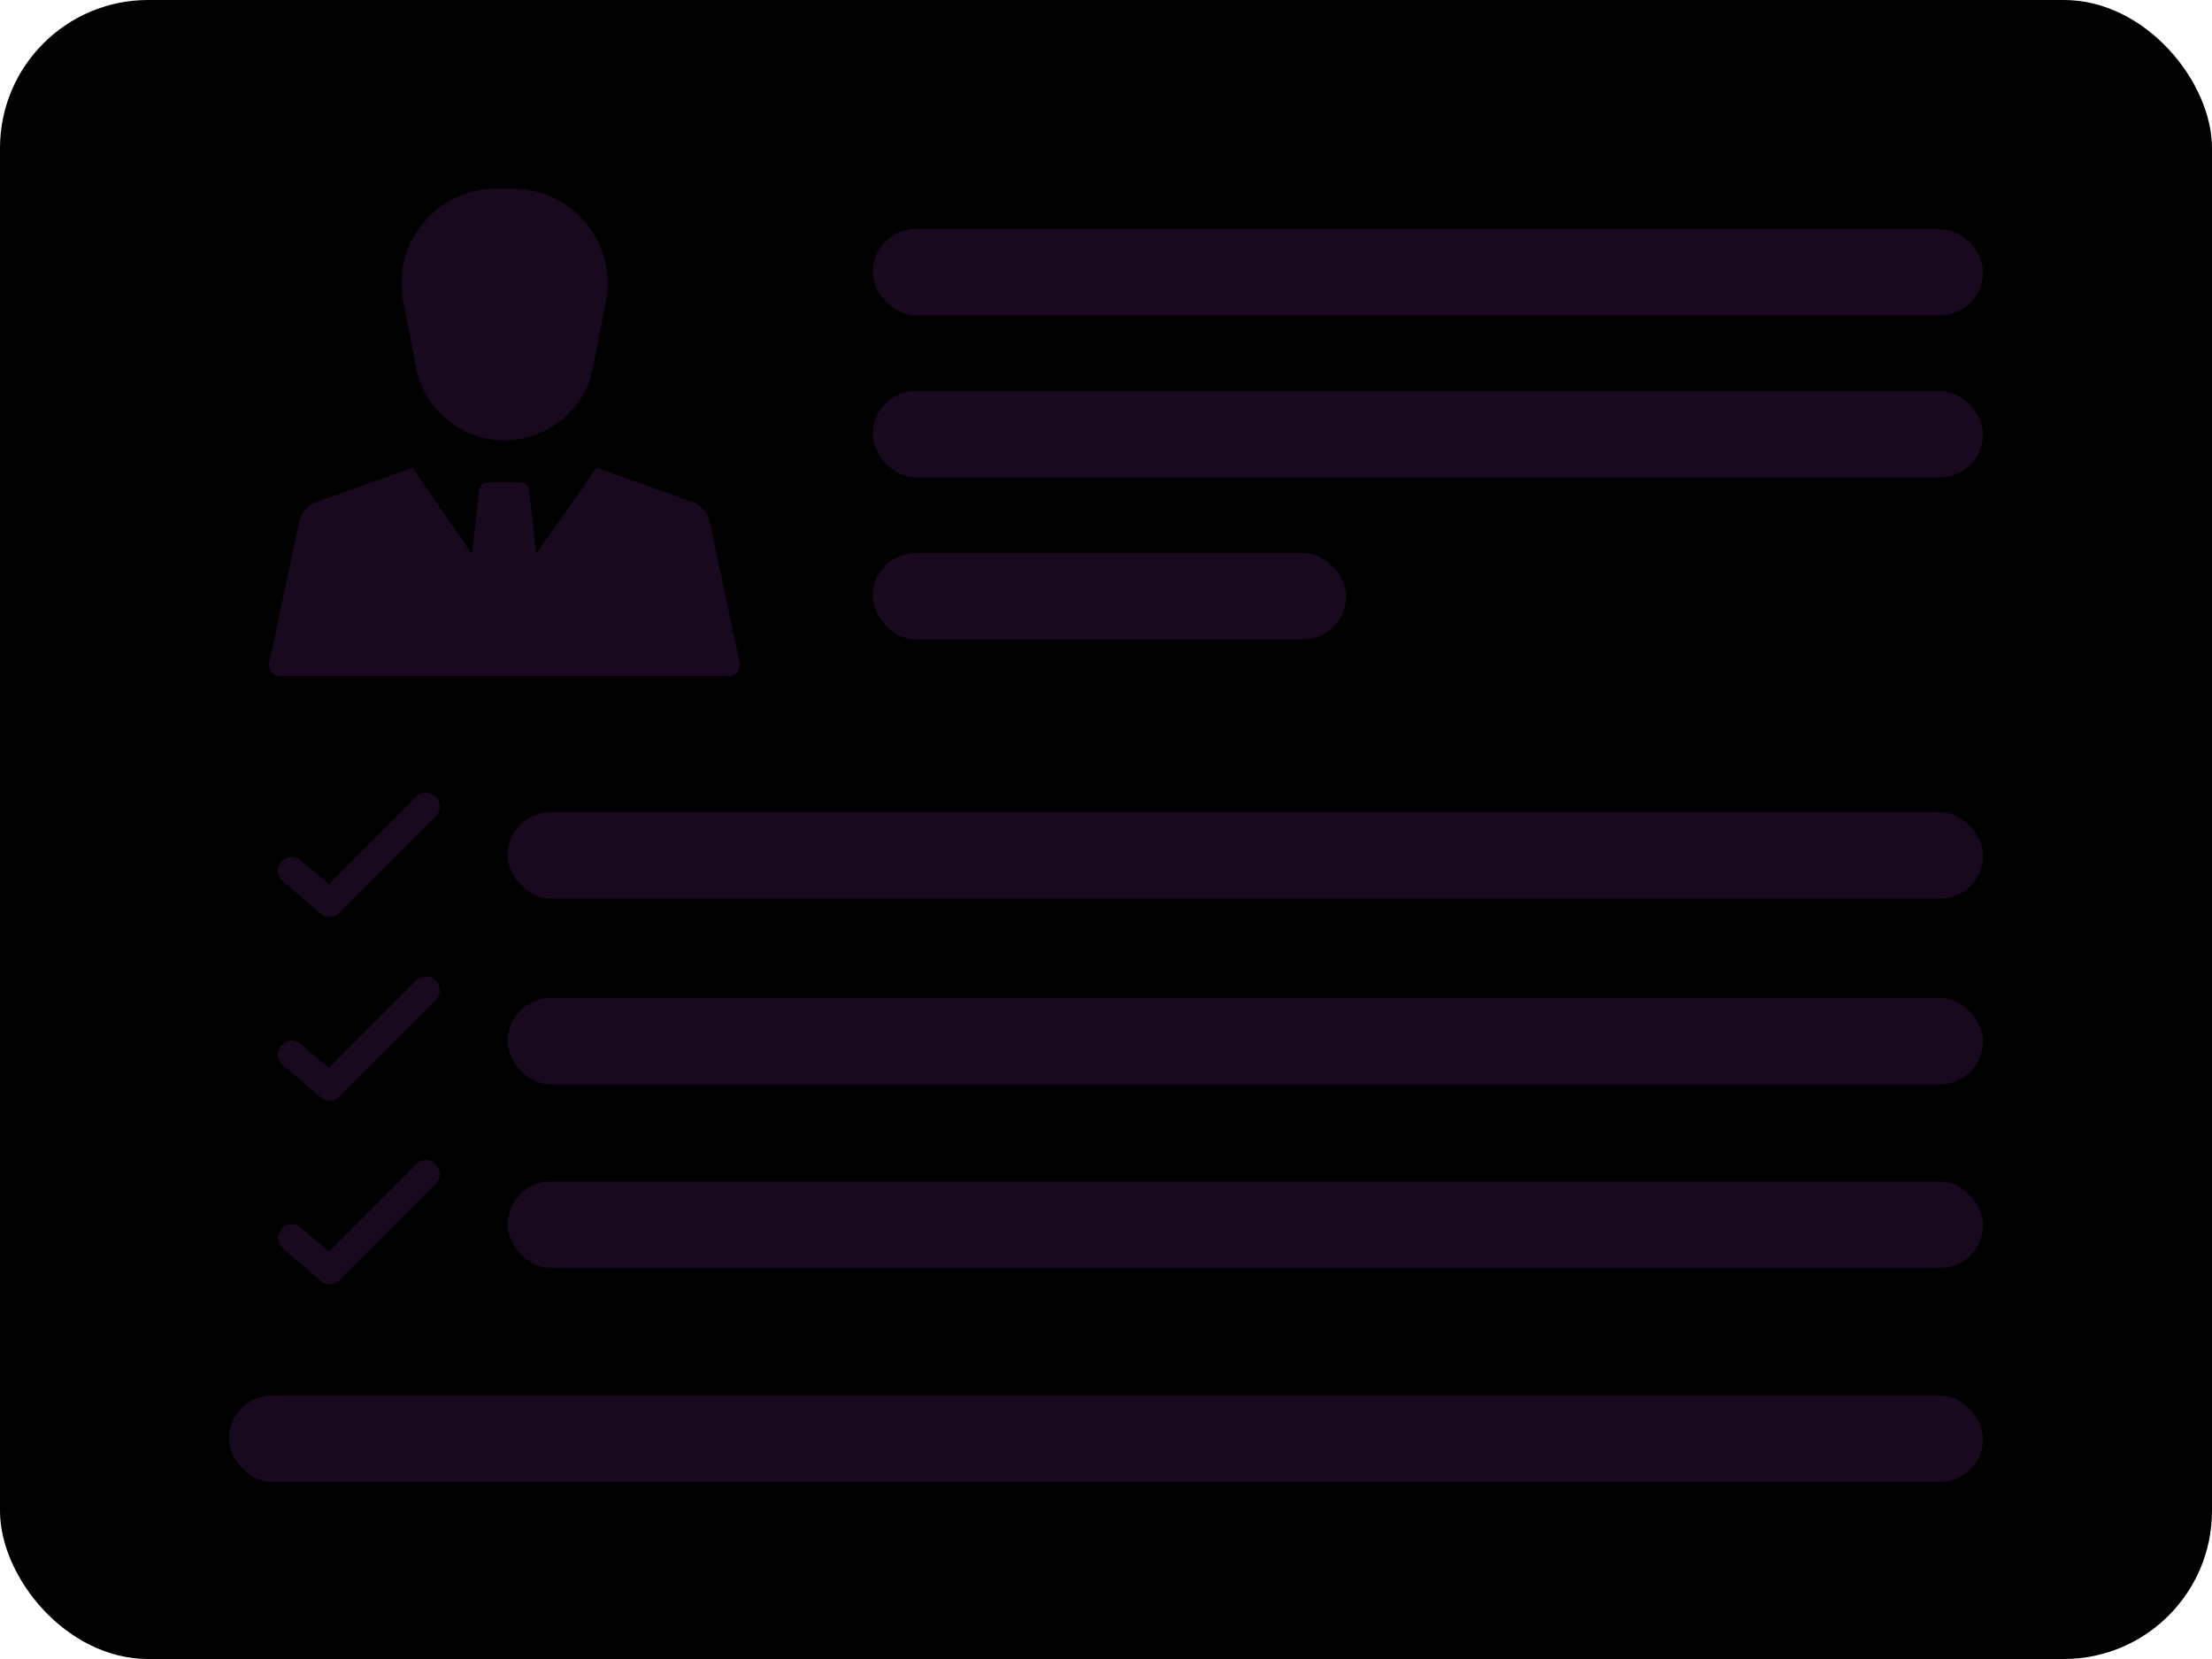 <?xml version="1.0" encoding="UTF-8"?>
<svg xmlns="http://www.w3.org/2000/svg" viewBox="0 0 1024 768">
    <defs>
        <style>
      .cls-1 {
        fill: #fff;
      }

      .cls-2 {
        fill: #19091e;
      }
        </style>
    </defs>
    <g id="Layer_2" data-name="Layer 2">
        <rect width="1024" height="768" rx="68.58" ry="68.58"/>
    </g>
    <g id="Layer_1" data-name="Layer 1">
        <path class="cls-2" d="M192.59,170.14c3.82,19.47,20.93,33.67,40.95,33.67s37.13-14.19,40.95-33.67l6.37-32.76c3.64-26.57-16.92-50.05-43.49-50.05h-7.64c-26.57,0-47.13,23.48-43.49,49.86l6.37,32.94Zm149.77,136.49l-13.83-65.15c-.91-4.19-4-7.64-8.01-9.1l-44.4-15.83-27.84,39.85-3.46-29.85c-.18-1.82-1.82-3.28-3.82-3.28h-15.29c-2,0-3.46,1.46-3.82,3.28l-3.46,29.85-27.48-39.85-44.4,15.83c-4,1.46-7.1,4.91-8.01,9.1l-13.83,65.15c-.73,3.28,1.82,6.37,5.1,6.37h207.46c3.28,0,5.82-3.09,5.1-6.37Z"/>
    </g>
    <g id="Layer_3" data-name="Layer 3">
        <rect class="cls-2" x="404" y="106" width="514" height="40" rx="20" ry="20"/>
        <rect class="cls-2" x="235" y="376" width="683" height="40" rx="20" ry="20"/>
        <rect class="cls-2" x="235" y="462" width="683" height="40" rx="20" ry="20"/>
        <rect class="cls-2" x="235" y="547" width="683" height="40" rx="20" ry="20"/>
        <rect class="cls-2" x="106" y="646" width="812" height="40" rx="20" ry="20"/>
        <rect class="cls-2" x="404" y="181" width="514" height="40" rx="20" ry="20"/>
        <rect class="cls-2" x="404" y="256" width="219.16" height="40" rx="20" ry="20"/>
    </g>
    <g id="Layer_4" data-name="Layer 4">
        <path class="cls-2" d="M152.55,424.44c-3.53,0-6.39-2.86-6.38-6.39,0-1.69,.67-3.32,1.87-4.51l44.7-44.7c2.52-2.47,6.56-2.43,9.03,.08,2.44,2.48,2.44,6.46,0,8.95l-44.7,44.7c-1.2,1.2-2.82,1.87-4.52,1.87Z"/>
        <path class="cls-2" d="M152.55,424.44c-1.69,0-3.32-.67-4.52-1.87l-17.46-14.95c-2.47-2.52-2.43-6.56,.08-9.03,2.48-2.44,6.46-2.44,8.95,0l17.46,14.95c2.49,2.49,2.49,6.54,0,9.03-1.2,1.2-2.82,1.87-4.51,1.87Z"/>
        <path class="cls-2" d="M152.55,509.44c-3.53,0-6.39-2.86-6.38-6.39,0-1.69,.67-3.32,1.87-4.51l44.7-44.7c2.52-2.47,6.56-2.43,9.03,.08,2.44,2.48,2.44,6.46,0,8.95l-44.7,44.7c-1.2,1.2-2.82,1.87-4.52,1.87Z"/>
        <path class="cls-2" d="M152.55,509.44c-1.69,0-3.32-.67-4.52-1.87l-17.46-14.95c-2.47-2.52-2.43-6.56,.08-9.03,2.48-2.44,6.46-2.44,8.95,0l17.46,14.95c2.49,2.49,2.49,6.54,0,9.03-1.2,1.2-2.82,1.87-4.51,1.87Z"/>
        <path class="cls-2" d="M152.55,594.44c-3.53,0-6.39-2.86-6.38-6.39,0-1.69,.67-3.32,1.87-4.51l44.7-44.7c2.52-2.47,6.56-2.43,9.03,.08,2.44,2.48,2.44,6.46,0,8.95l-44.7,44.7c-1.2,1.2-2.82,1.87-4.52,1.87Z"/>
        <path class="cls-2" d="M152.55,594.44c-1.69,0-3.32-.67-4.52-1.87l-17.46-14.95c-2.47-2.52-2.43-6.56,.08-9.03,2.48-2.44,6.46-2.44,8.95,0l17.46,14.95c2.49,2.49,2.49,6.54,0,9.03-1.2,1.2-2.82,1.87-4.51,1.87Z"/>
    </g>
</svg>